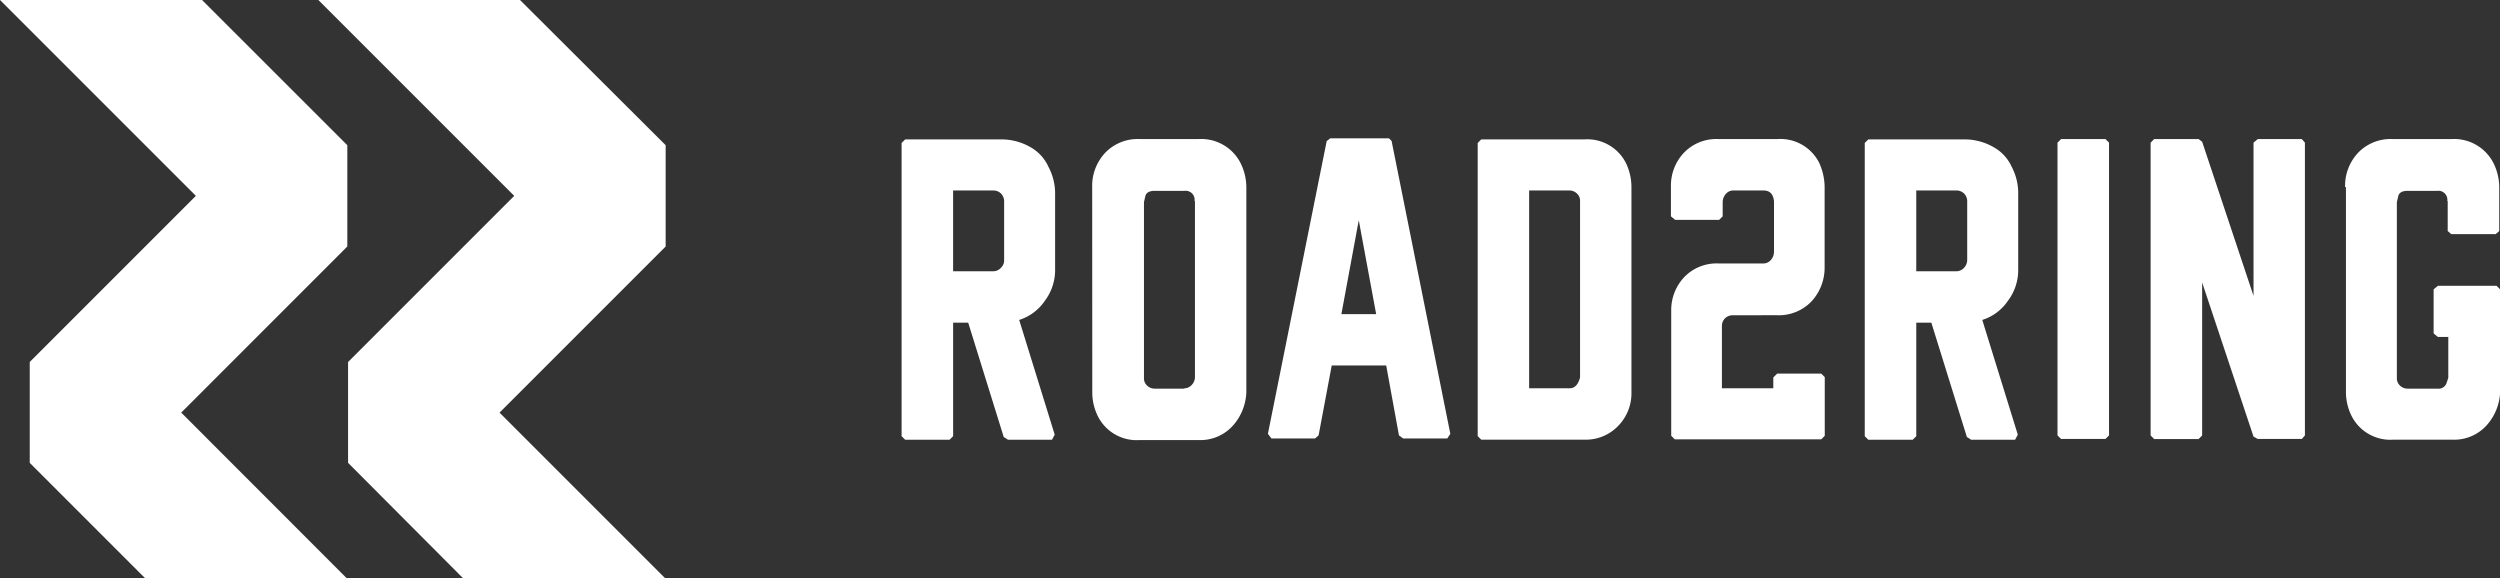 <svg xmlns="http://www.w3.org/2000/svg" width="140.708" height="32.53" viewBox="0 0 140.708 32.53">
  <rect x="0" y="0" width="140.708" height="32.53" fill="#333333" stroke="none"/>
  <g id="Symbol_2_1" data-name="Symbol 2 – 1" transform="translate(-25 -48.722)">
    <g id="Group_519056" data-name="Group 519056" transform="translate(25 48.722)">
      <g id="Group_519052" data-name="Group 519052">
        <path id="Path_146" data-name="Path 146" d="M19.548,13.873v-5.7L11.372,0H0L11.024,11.024l-9.35,9.35V26.05l6.48,6.48H19.5L10.2,23.223Z" fill="#fff"/>
        <path id="Path_147" data-name="Path 147" d="M27.788,13.873v-5.7L19.591,0H8.24L19.264,11.024l-9.35,9.35V26.05l6.458,6.48H27.745l-9.307-9.307Z" transform="translate(9.677)" fill="#fff"/>
      </g>
      <g id="Group_519055" data-name="Group 519055" transform="translate(50.752 7.785)">
        <g id="Group_519054" data-name="Group 519054">
          <g id="Group_519053" data-name="Group 519053">
            <path id="Path_148" data-name="Path 148" d="M31.973,6.7v4.284a2.878,2.878,0,0,1-.587,1.718,2.731,2.731,0,0,1-1.435,1.065l2,6.458-.152.283H29.32l-.239-.152-2-6.436h-.848V20.31l-.2.2h-2.5l-.2-.2V3.806l.2-.2h5.349a3.277,3.277,0,0,1,1.7.435A2.386,2.386,0,0,1,31.6,5.154,3.174,3.174,0,0,1,31.973,6.7Zm-3.479,4.327a.579.579,0,0,0,.435-.2.558.558,0,0,0,.174-.435V7.046a.631.631,0,0,0-.174-.391.607.607,0,0,0-.435-.174H26.232v4.545h2.261Z" transform="translate(-23.34 -3.545)" fill="#fff"/>
            <path id="Path_149" data-name="Path 149" d="M28.27,6.3a2.716,2.716,0,0,1,.718-1.914A2.523,2.523,0,0,1,30.945,3.6H34.25a2.483,2.483,0,0,1,2.37,1.348A3.072,3.072,0,0,1,36.946,6.3V17.843a2.981,2.981,0,0,1-.783,1.914,2.46,2.46,0,0,1-1.914.783H30.945a2.444,2.444,0,0,1-2.37-1.37,3.022,3.022,0,0,1-.3-1.3Zm5.175,11.329a.579.579,0,0,0,.435-.2.646.646,0,0,0,.174-.435V7.1l-.022-.022a.506.506,0,0,0-.565-.565H31.793q-.424,0-.522.261l-.087.37v9.937a.545.545,0,0,0,.174.391.607.607,0,0,0,.435.174h1.653Z" transform="translate(-17.55 -3.557)" fill="#fff"/>
            <path id="Path_150" data-name="Path 150" d="M39.778,3.732l3.305,16.482-.174.261H40.431l-.239-.174-.718-3.936H36.408L35.669,20.3l-.2.174H33.016l-.2-.261L36.125,3.732l.2-.152h3.305ZM37.93,8.19l-.978,5.284h1.957Z" transform="translate(-12.206 -3.58)" fill="#fff"/>
            <path id="Path_151" data-name="Path 151" d="M46.9,17.831a2.625,2.625,0,0,1-.739,1.892,2.524,2.524,0,0,1-1.914.783H38.446l-.2-.2V3.806l.2-.2h5.806A2.43,2.43,0,0,1,46.6,4.958a3.14,3.14,0,0,1,.3,1.348V17.831Zm-3.479-.217c.283,0,.478-.2.587-.609V7.046a.544.544,0,0,0-.174-.391A.607.607,0,0,0,43.4,6.48H41.142V17.613Z" transform="translate(-5.829 -3.545)" fill="#fff"/>
            <path id="Path_152" data-name="Path 152" d="M46.751,13.515a.623.623,0,0,0-.457.174.594.594,0,0,0-.174.413v3.523h2.892v-.609l.217-.217h2.479l.2.2V20.3l-.2.2H43.467l-.2-.2V13.276a2.7,2.7,0,0,1,.718-1.892,2.523,2.523,0,0,1,1.957-.783h2.479a.562.562,0,0,0,.457-.2.7.7,0,0,0,.174-.457V7.1c-.043-.413-.239-.609-.609-.609H46.794a.562.562,0,0,0-.457.2.7.7,0,0,0-.174.457v.8l-.2.2H43.489l-.239-.2V6.275a2.7,2.7,0,0,1,.718-1.892A2.523,2.523,0,0,1,45.925,3.6H49.23A2.441,2.441,0,0,1,51.6,4.948a3.337,3.337,0,0,1,.3,1.3V10.8a2.791,2.791,0,0,1-.718,1.914,2.538,2.538,0,0,1-1.957.8Z" transform="translate(0.043 -3.557)" fill="#fff"/>
            <path id="Path_153" data-name="Path 153" d="M56.9,6.7v4.284a2.878,2.878,0,0,1-.587,1.718,2.731,2.731,0,0,1-1.435,1.065l2,6.458-.152.283H54.25l-.239-.152-2-6.436h-.848V20.31l-.2.2h-2.5l-.2-.2V3.806l.2-.2h5.349a3.277,3.277,0,0,1,1.7.435,2.386,2.386,0,0,1,1.022,1.109A3.174,3.174,0,0,1,56.9,6.7Zm-3.479,4.327a.579.579,0,0,0,.435-.2.647.647,0,0,0,.174-.435V7.046a.631.631,0,0,0-.174-.391.607.607,0,0,0-.435-.174H51.162v4.545h2.261Z" transform="translate(5.939 -3.545)" fill="#fff"/>
            <path id="Path_154" data-name="Path 154" d="M56.152,3.8V20.278l-.2.2h-2.5l-.2-.2V3.8l.2-.2h2.5Z" transform="translate(11.799 -3.557)" fill="#fff"/>
            <path id="Path_155" data-name="Path 155" d="M64.346,3.8V20.278l-.174.2H61.693l-.239-.13-2.892-8.676v8.611l-.2.2h-2.5l-.2-.2V3.8l.2-.2h2.5l.2.152,2.892,8.676V3.8l.239-.2h2.479Z" transform="translate(14.63 -3.557)" fill="#fff"/>
            <path id="Path_156" data-name="Path 156" d="M60.7,6.3a2.716,2.716,0,0,1,.718-1.914A2.523,2.523,0,0,1,63.375,3.6H66.68a2.483,2.483,0,0,1,2.37,1.348A3.072,3.072,0,0,1,69.376,6.3V8.775l-.2.174h-2.5l-.2-.174V7.1l-.022-.022a.506.506,0,0,0-.565-.565H64.223q-.424,0-.522.261l-.087.37v9.937a.544.544,0,0,0,.174.391.607.607,0,0,0,.435.174H65.9a.476.476,0,0,0,.5-.283l.109-.326v-2.3h-.587l-.239-.2V12.059l.239-.2h3.305l.2.2v5.762a2.981,2.981,0,0,1-.783,1.914,2.46,2.46,0,0,1-1.914.783H63.418a2.444,2.444,0,0,1-2.37-1.37,3.022,3.022,0,0,1-.3-1.3V6.3Z" transform="translate(20.537 -3.557)" fill="#fff"/>
          </g>
        </g>
      </g>
    </g>
  </g>
</svg>
